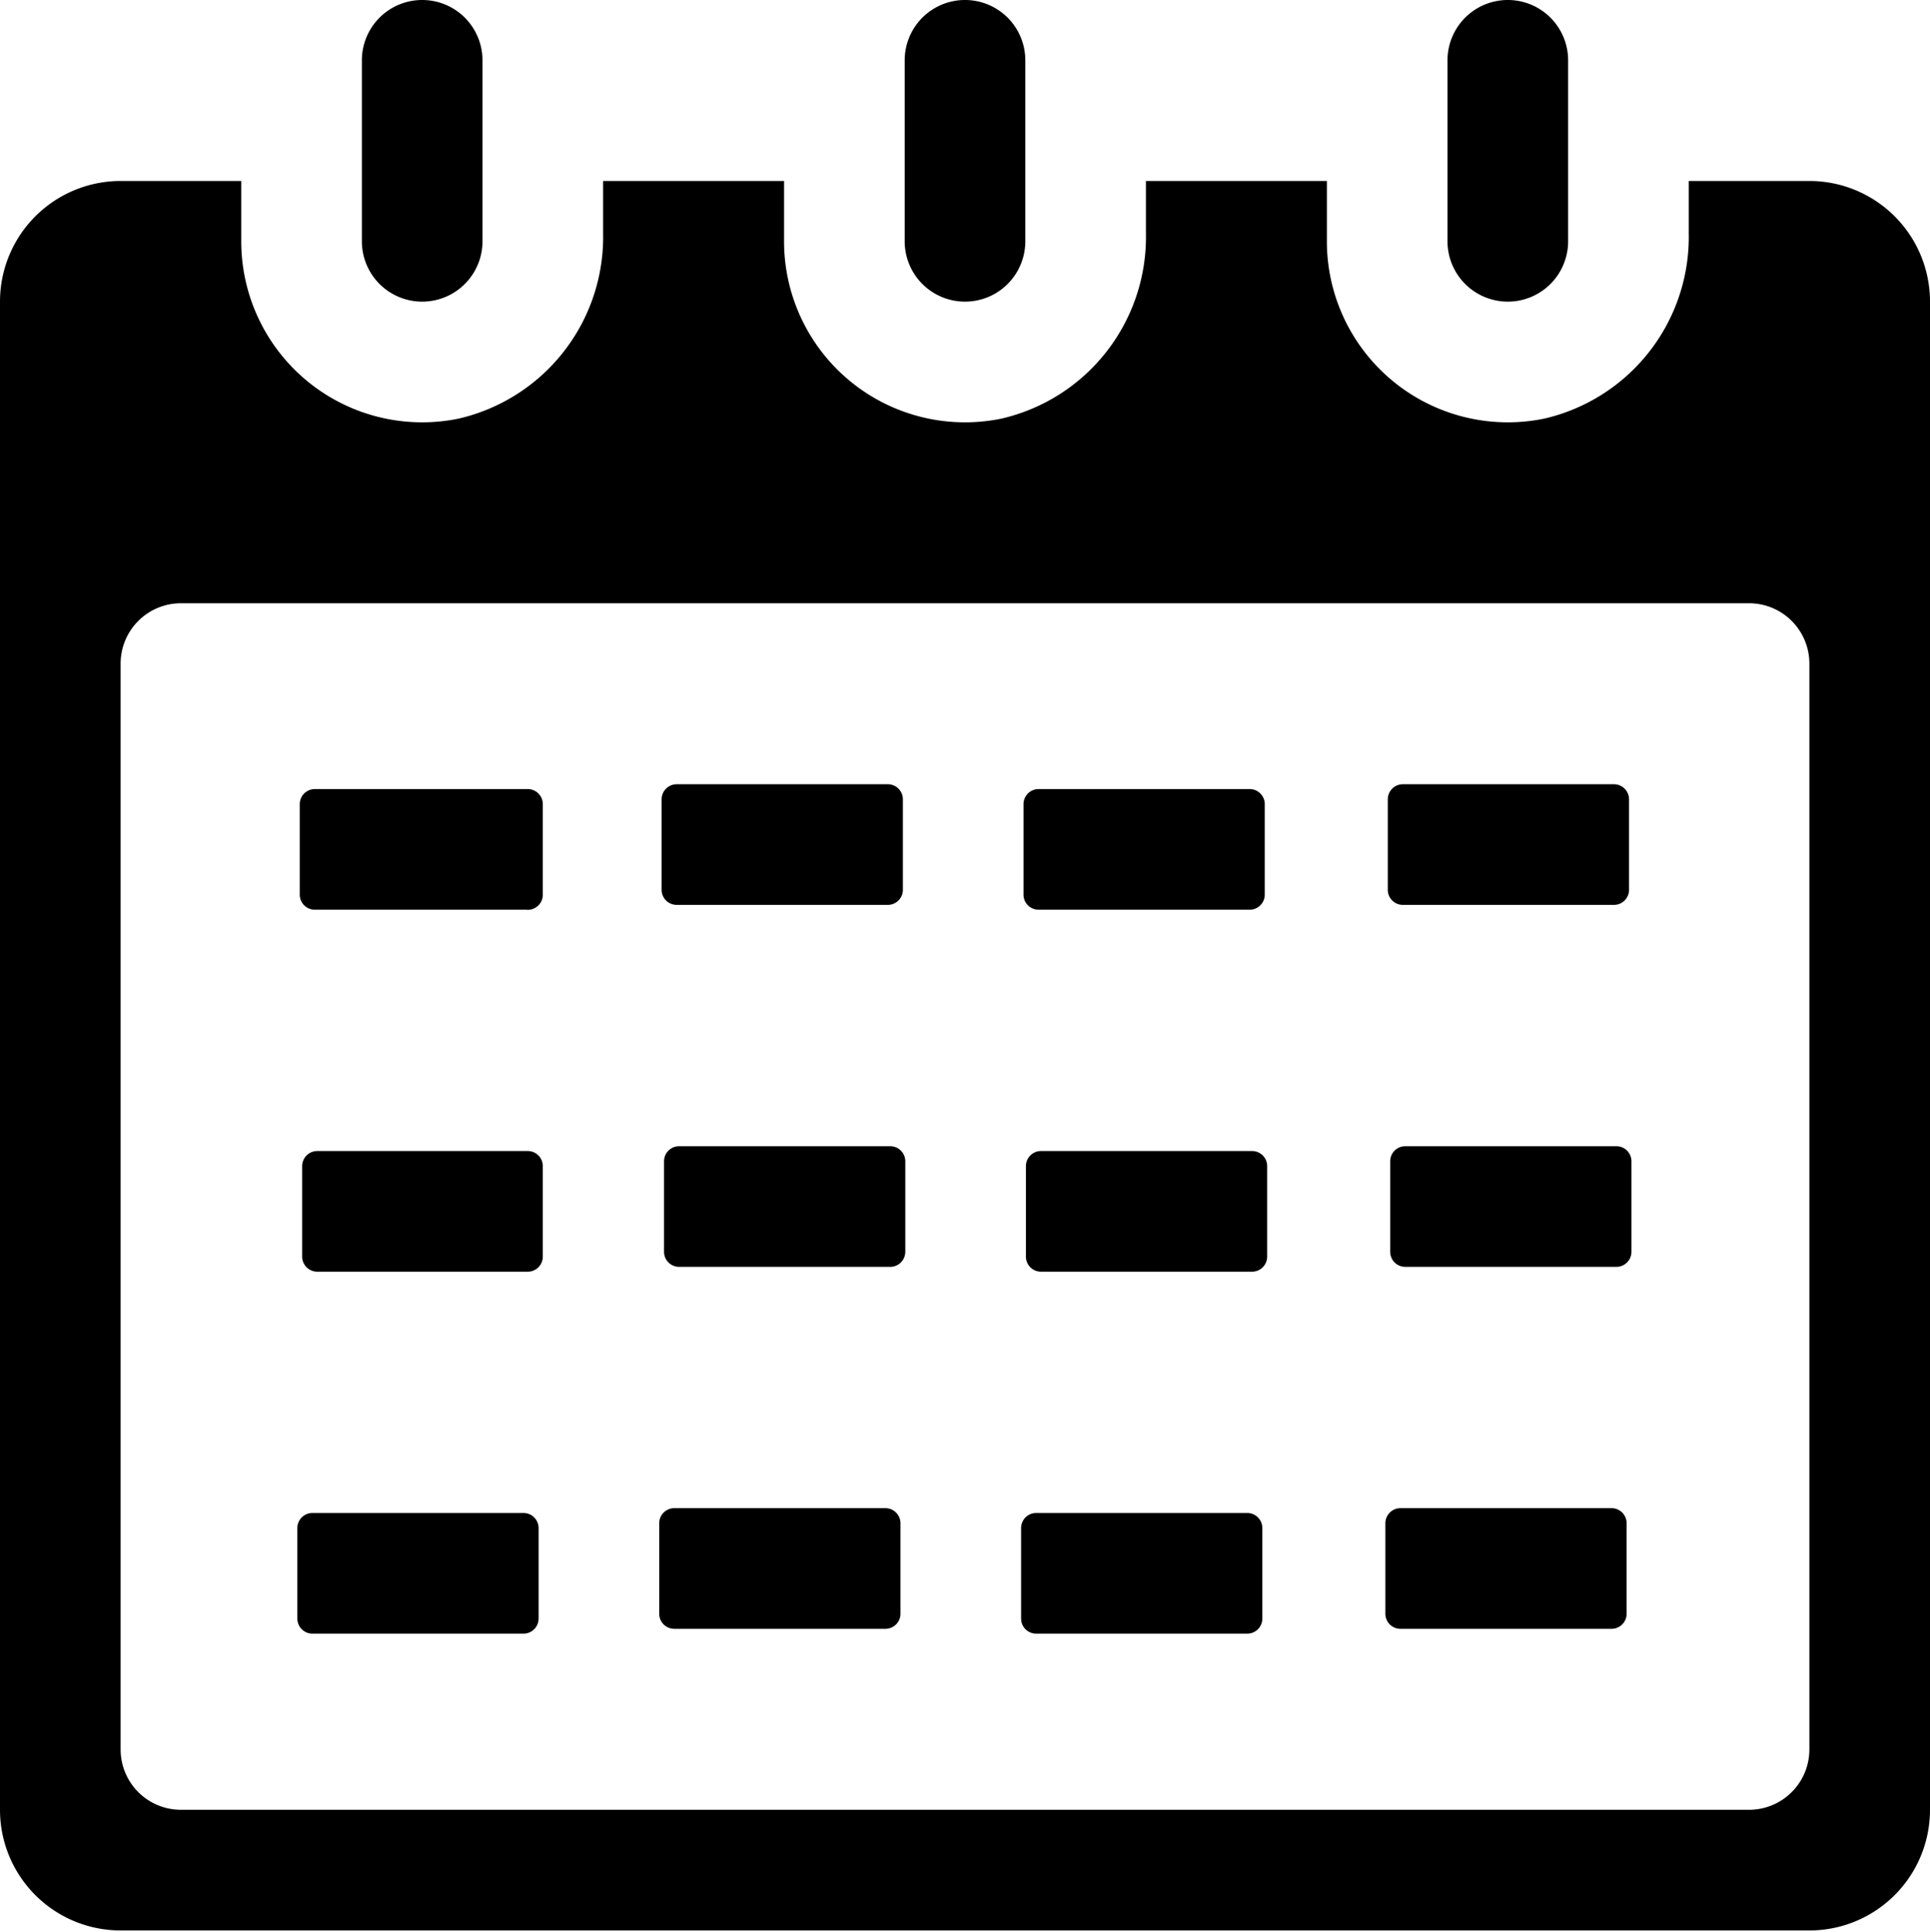 <svg xmlns="http://www.w3.org/2000/svg" viewBox="0 0 32 32.02"><title>Fichier 17</title><g id="Calque_2" data-name="Calque 2"><g id="Calque_1-2" data-name="Calque 1"><path d="M8,4V1A1,1,0,0,0,6,1V4A1,1,0,0,0,8,4Z"/><path d="M17,4V1a1,1,0,0,0-2,0V4a1,1,0,0,0,2,0Z"/><path d="M26,4V1a1,1,0,0,0-2,0V4a1,1,0,0,0,2,0Z"/><path d="M30,3H28v.87a3.09,3.09,0,0,1-2.4,3.07A3,3,0,0,1,22,4V3H19v.87a3.09,3.09,0,0,1-2.4,3.07A3,3,0,0,1,13,4V3H10v.87A3.09,3.09,0,0,1,7.6,6.94,3,3,0,0,1,4,4V3H2A2,2,0,0,0,0,5V30a2,2,0,0,0,2,2l28,0a2,2,0,0,0,2-2L32,5A2,2,0,0,0,30,3Zm0,26a1,1,0,0,1-1,1H3a1,1,0,0,1-1-1V11a1,1,0,0,1,1-1H29a1,1,0,0,1,1,1Z"/><path d="M5.22,15.08h3.5A.25.25,0,0,0,9,14.83v-1.5a.25.25,0,0,0-.25-.25H5.22a.25.25,0,0,0-.25.25v1.5A.25.25,0,0,0,5.22,15.08Z"/><path d="M23.26,15h3.5a.25.25,0,0,0,.25-.25v-1.5a.25.25,0,0,0-.25-.25h-3.5a.25.25,0,0,0-.25.25v1.5A.25.25,0,0,0,23.26,15Z"/><path d="M17.22,15.08h3.5a.25.25,0,0,0,.25-.25v-1.5a.25.25,0,0,0-.25-.25h-3.5a.25.25,0,0,0-.25.25v1.5A.25.25,0,0,0,17.22,15.08Z"/><path d="M11.22,15h3.5a.25.25,0,0,0,.25-.25v-1.5a.25.25,0,0,0-.25-.25h-3.5a.25.25,0,0,0-.25.25v1.5A.25.25,0,0,0,11.22,15Z"/><path d="M8.68,25.08H5.18a.25.25,0,0,0-.25.25v1.5a.25.25,0,0,0,.25.25h3.5a.25.25,0,0,0,.25-.25v-1.5A.25.25,0,0,0,8.68,25.08Z"/><path d="M26.72,25h-3.5a.25.25,0,0,0-.25.25v1.5a.25.25,0,0,0,.25.25h3.5a.25.25,0,0,0,.25-.25v-1.5A.25.25,0,0,0,26.72,25Z"/><path d="M20.68,25.08h-3.5a.25.25,0,0,0-.25.25v1.5a.25.25,0,0,0,.25.25h3.5a.25.25,0,0,0,.25-.25v-1.5A.25.25,0,0,0,20.68,25.08Z"/><path d="M14.68,25h-3.5a.25.25,0,0,0-.25.25v1.5a.25.25,0,0,0,.25.25h3.5a.25.25,0,0,0,.25-.25v-1.5A.25.25,0,0,0,14.68,25Z"/><path d="M8.76,19.08H5.26a.25.25,0,0,0-.25.25v1.5a.25.25,0,0,0,.25.25h3.5A.25.25,0,0,0,9,20.83v-1.5A.25.25,0,0,0,8.76,19.08Z"/><path d="M26.8,19H23.3a.25.25,0,0,0-.25.25v1.5a.25.25,0,0,0,.25.25h3.5a.25.25,0,0,0,.25-.25v-1.5A.25.25,0,0,0,26.8,19Z"/><path d="M20.76,19.08h-3.5a.25.25,0,0,0-.25.25v1.5a.25.25,0,0,0,.25.25h3.5a.25.25,0,0,0,.25-.25v-1.5A.25.25,0,0,0,20.76,19.08Z"/><path d="M14.76,19h-3.5a.25.25,0,0,0-.25.25v1.5a.25.25,0,0,0,.25.25h3.5a.25.25,0,0,0,.25-.25v-1.5A.25.25,0,0,0,14.76,19Z"/></g></g></svg>